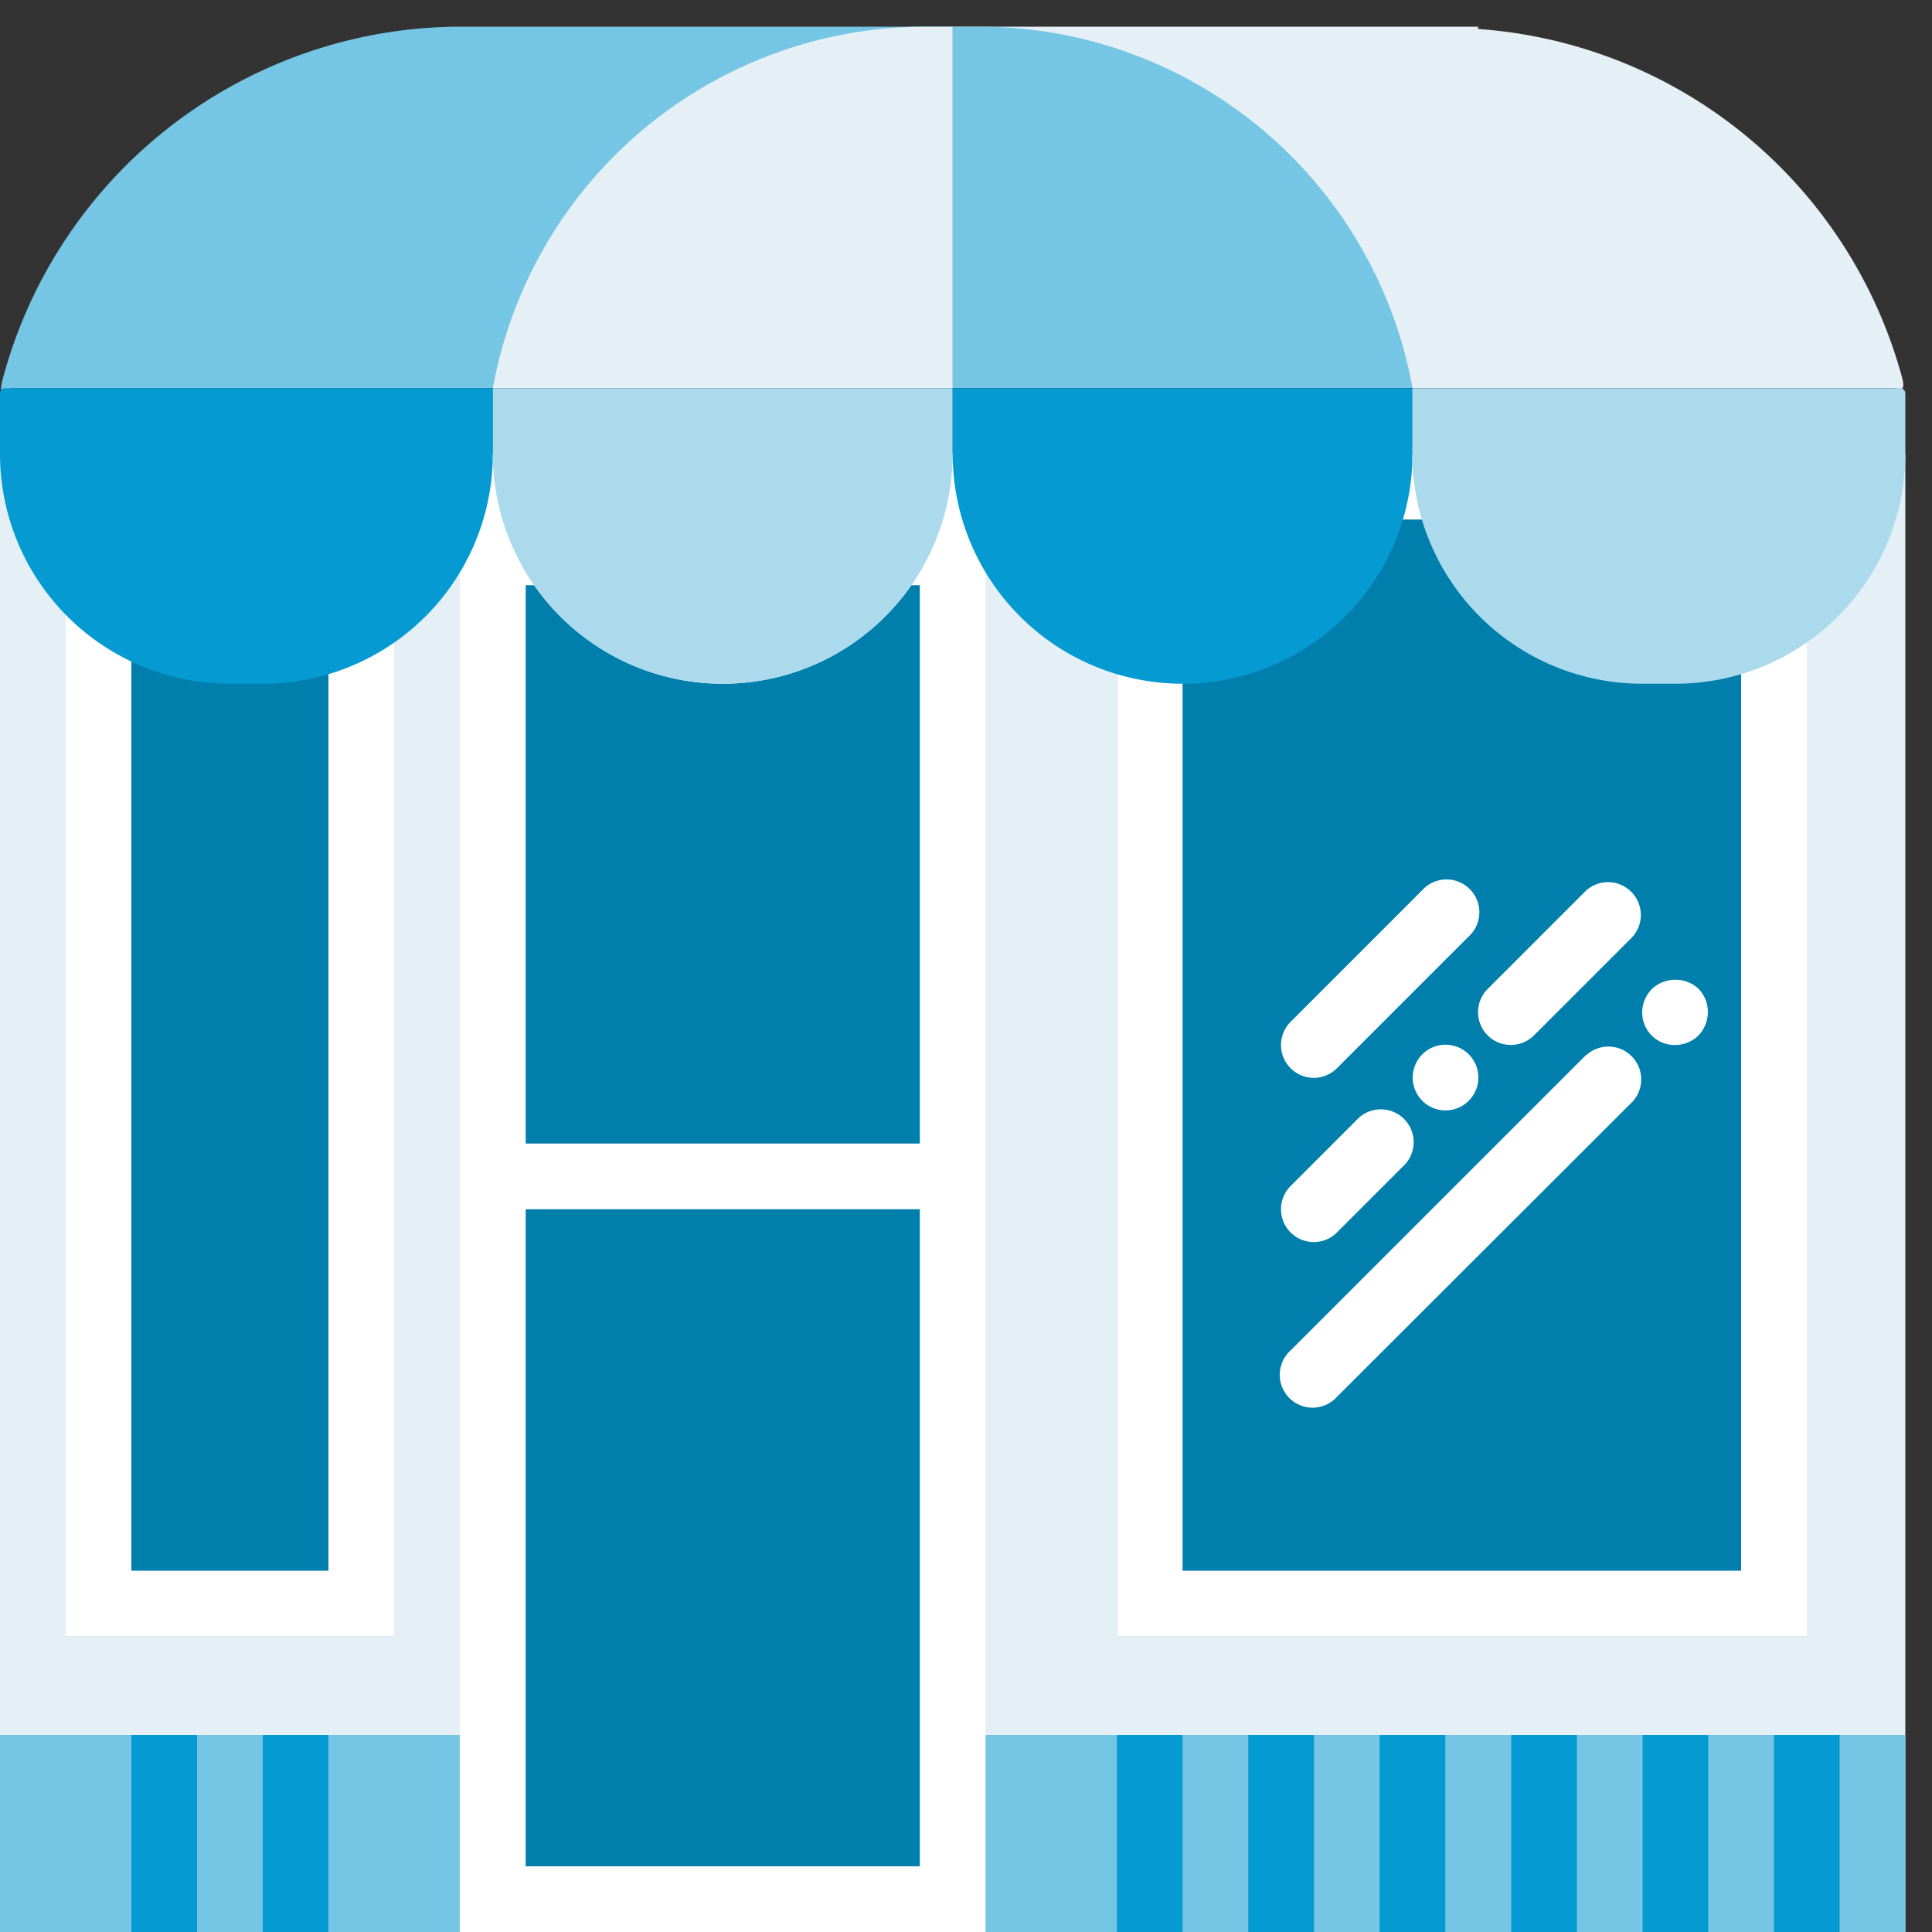 <svg id="Layer_1" data-name="Layer 1" xmlns="http://www.w3.org/2000/svg" viewBox="0 0 100 100"><rect x="0" y="0" width="100" height="100" fill="#333333" stroke="none"/><defs><style>.cls-1{fill:#e4eff6;}.cls-2{fill:#007fad;}.cls-3{fill:#fff;}.cls-4{fill:#75c5e4;}.cls-5{fill:#059bd2;}.cls-6{fill:#acdaed;}</style></defs><title>DevDotSvgGAssets</title><polygon class="cls-1" points="0 23.48 0 52.39 0 100 98.62 100 98.62 52.39 98.62 23.48 0 23.48"/><rect class="cls-2" x="3.4" y="23.48" width="17" height="61.21"/><path class="cls-3" d="M17,26.89V81.3H6.8V26.89H17m3.4-3.4H3.4V84.7h17V23.48Z"/><rect class="cls-2" x="57.81" y="23.48" width="35.71" height="61.21"/><path class="cls-3" d="M90.12,26.89V81.3H61.21V26.89H90.12m3.4-3.4H57.81V84.7H93.52V23.48Z"/><rect class="cls-3" x="23.8" y="23.48" width="27.21" height="76.52"/><rect class="cls-2" x="27.21" y="62.59" width="20.4" height="34.01"/><path class="cls-3" d="M68,55.79a1.7,1.7,0,0,0,1.2-.5l6.8-6.8a1.7,1.7,0,1,0-2.4-2.4l-6.8,6.8a1.7,1.7,0,0,0,1.2,2.9Z"/><path class="cls-3" d="M68,64.29a1.7,1.7,0,0,0,1.2-.5l3.4-3.4a1.7,1.7,0,1,0-2.4-2.4l-3.4,3.4a1.7,1.7,0,0,0,1.2,2.9Z"/><path class="cls-3" d="M73.61,54.58a1.74,1.74,0,0,0-.49,1.21,1.7,1.7,0,1,0,.49-1.21Z"/><path class="cls-3" d="M77,53.59a1.7,1.7,0,0,0,2.4,0l5.1-5.1a1.7,1.7,0,0,0-2.4-2.4L77,51.19A1.7,1.7,0,0,0,77,53.59Z"/><path class="cls-3" d="M82.11,54.59l-15.3,15.3a1.7,1.7,0,1,0,2.4,2.4L84.52,57a1.7,1.7,0,0,0-2.4-2.4Z"/><path class="cls-3" d="M87.92,51.18a1.78,1.78,0,0,0-2.41,0A1.74,1.74,0,0,0,85,52.39a1.68,1.68,0,0,0,1.7,1.7,1.76,1.76,0,0,0,1.21-.49,1.79,1.79,0,0,0,.49-1.21A1.75,1.75,0,0,0,87.92,51.18Z"/><rect class="cls-4" y="89.8" width="23.8" height="10.2"/><rect class="cls-4" x="51.01" y="89.8" width="47.61" height="10.2"/><rect class="cls-5" x="6.8" y="89.8" width="3.4" height="10.2"/><rect class="cls-5" x="13.6" y="89.8" width="3.4" height="10.2"/><rect class="cls-5" x="57.81" y="89.8" width="3.4" height="10.2"/><rect class="cls-5" x="64.61" y="89.8" width="3.4" height="10.2"/><rect class="cls-5" x="71.41" y="89.8" width="3.4" height="10.2"/><rect class="cls-5" x="78.22" y="89.8" width="3.4" height="10.2"/><rect class="cls-5" x="85.02" y="89.8" width="3.4" height="10.2"/><rect class="cls-5" x="91.82" y="89.8" width="3.4" height="10.2"/><path class="cls-2" d="M37.41,35.39a11.88,11.88,0,0,1-9.76-5.1h-.44V59.19h20.4V30.29h-.44A11.88,11.88,0,0,1,37.41,35.39Z"/><path class="cls-4" d="M28.91,1.38H23.8A24.58,24.58,0,0,0,.18,19.47c-.36,1.31.14.62.47.62H49.31V1.38Z"/><path class="cls-1" d="M76.52,20.08H98c.3,0,.68.29.44-.58v0a24.52,24.52,0,0,0-21.93-18V1.38H49.31v18.7H76.52Z"/><path class="cls-1" d="M49.31,20.08H25.51A22.78,22.78,0,0,1,47.92,1.38h1.39Z"/><path class="cls-4" d="M73.11,20.08H49.31V1.38H50.7a22.78,22.78,0,0,1,22.41,18.7Z"/><path class="cls-5" d="M13.6,35.39H11.9A11.9,11.9,0,0,1,0,23.48V20.36a.27.27,0,0,1,.27-.27H25.51v3.4A11.9,11.9,0,0,1,13.6,35.39Z"/><path class="cls-6" d="M37.41,35.39h0a11.9,11.9,0,0,1-11.9-11.9v-3.4h23.8v3.4A11.9,11.9,0,0,1,37.41,35.39Z"/><path class="cls-5" d="M61.21,35.39h0a11.9,11.9,0,0,1-11.9-11.9v-3.4h23.8v3.4A11.9,11.9,0,0,1,61.21,35.39Z"/><path class="cls-6" d="M86.72,35.39H85a11.9,11.9,0,0,1-11.9-11.9v-3.4H98.35a.27.27,0,0,1,.27.27v3.13A11.9,11.9,0,0,1,86.72,35.39Z"/></svg>